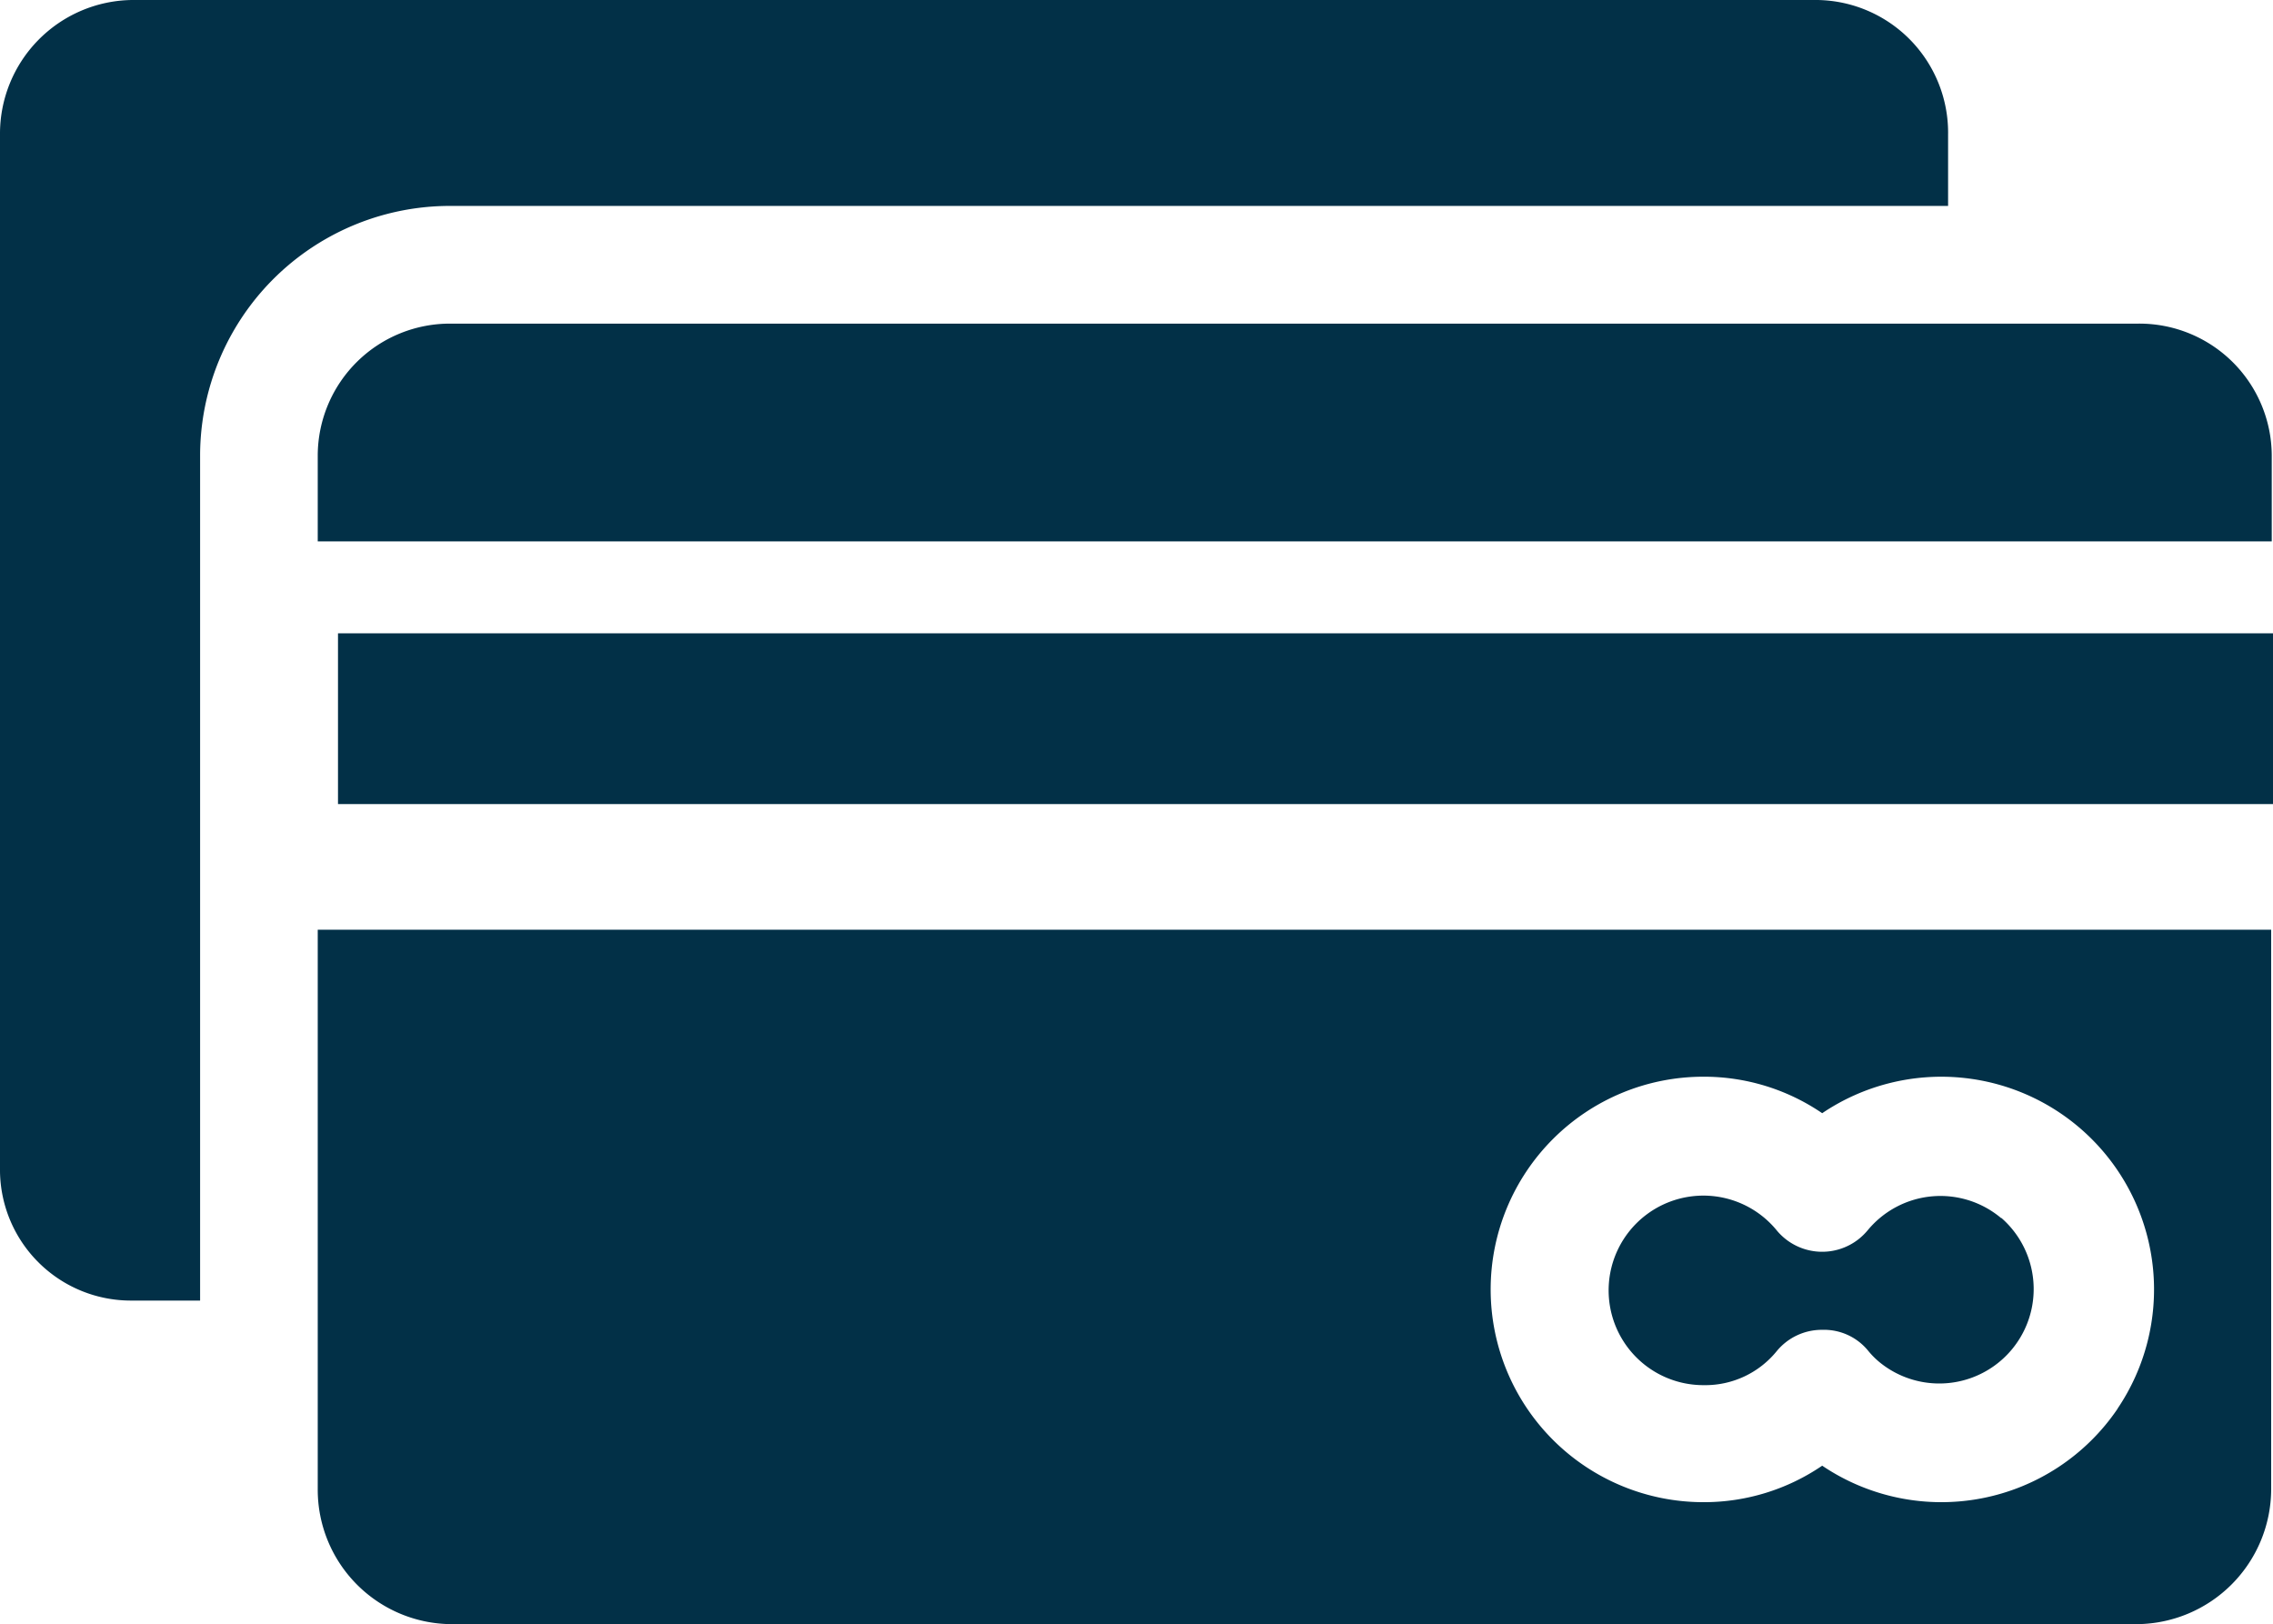 <svg id="pay" xmlns="http://www.w3.org/2000/svg" width="39.939" height="28.534" viewBox="0 0 39.939 28.534">
  <g id="Group_53" data-name="Group 53" transform="translate(0 0)">
    <g id="Group_52" data-name="Group 52">
      <path id="Path_56394" data-name="Path 56394" d="M31.936,55.05H2.316A2.35,2.35,0,0,0,0,57.418V75.634A2.3,2.3,0,0,0,2.316,77.9h1.2V63.042A4.39,4.39,0,0,1,7.93,58.668h26.3V57.418A2.332,2.332,0,0,0,31.936,55.05Z" transform="translate(0 -55.05)" fill="#023047"/>
    </g>
  </g>
  <g id="Group_55" data-name="Group 55" transform="translate(28.265 20.997)">
    <g id="Group_54" data-name="Group 54" transform="translate(0 0)">
      <path id="Path_56395" data-name="Path 56395" d="M280.295,258.553a1.657,1.657,0,0,0-2.337.207,1.094,1.094,0,0,1-.155.155,1.036,1.036,0,0,1-1.458-.155,1.665,1.665,0,1,0-1.272,2.729,1.617,1.617,0,0,0,1.282-.6,1.026,1.026,0,0,1,.8-.372,1,1,0,0,1,.8.362,1.437,1.437,0,0,0,.217.217,1.659,1.659,0,0,0,2.13-2.543Z" transform="translate(-273.399 -258.15)" fill="#023047"/>
    </g>
  </g>
  <g id="Group_57" data-name="Group 57" transform="translate(5.583 5.686)">
    <g id="Group_56" data-name="Group 56" transform="translate(0 0)">
      <path id="Path_56396" data-name="Path 56396" d="M85.977,110.049H56.347A2.323,2.323,0,0,0,54,112.355v1.52H88.334v-1.52A2.326,2.326,0,0,0,85.977,110.049Z" transform="translate(-54 -110.049)" fill="#023047"/>
    </g>
  </g>
  <g id="Group_59" data-name="Group 59" transform="translate(5.939 11.127)">
    <g id="Group_58" data-name="Group 58" transform="translate(0 0)">
      <rect id="Rectangle_241" data-name="Rectangle 241" width="34" height="3" transform="translate(0 0)" fill="#023047"/>
    </g>
  </g>
  <g id="Group_61" data-name="Group 61" transform="translate(5.583 16.335)">
    <g id="Group_60" data-name="Group 60" transform="translate(0 0)">
      <path id="Path_56397" data-name="Path 56397" d="M54,213.05v9.832a2.363,2.363,0,0,0,2.347,2.368h29.62a2.378,2.378,0,0,0,2.357-2.368V213.05Zm31.625,8.416a3.741,3.741,0,0,1-5.19,1,3.685,3.685,0,0,1-2.088.641,3.737,3.737,0,0,1,0-7.475,3.685,3.685,0,0,1,2.088.641,3.738,3.738,0,0,1,5.19,5.19Z" transform="translate(-54 -213.05)" fill="#023047"/>
    </g>
  </g>
</svg>

